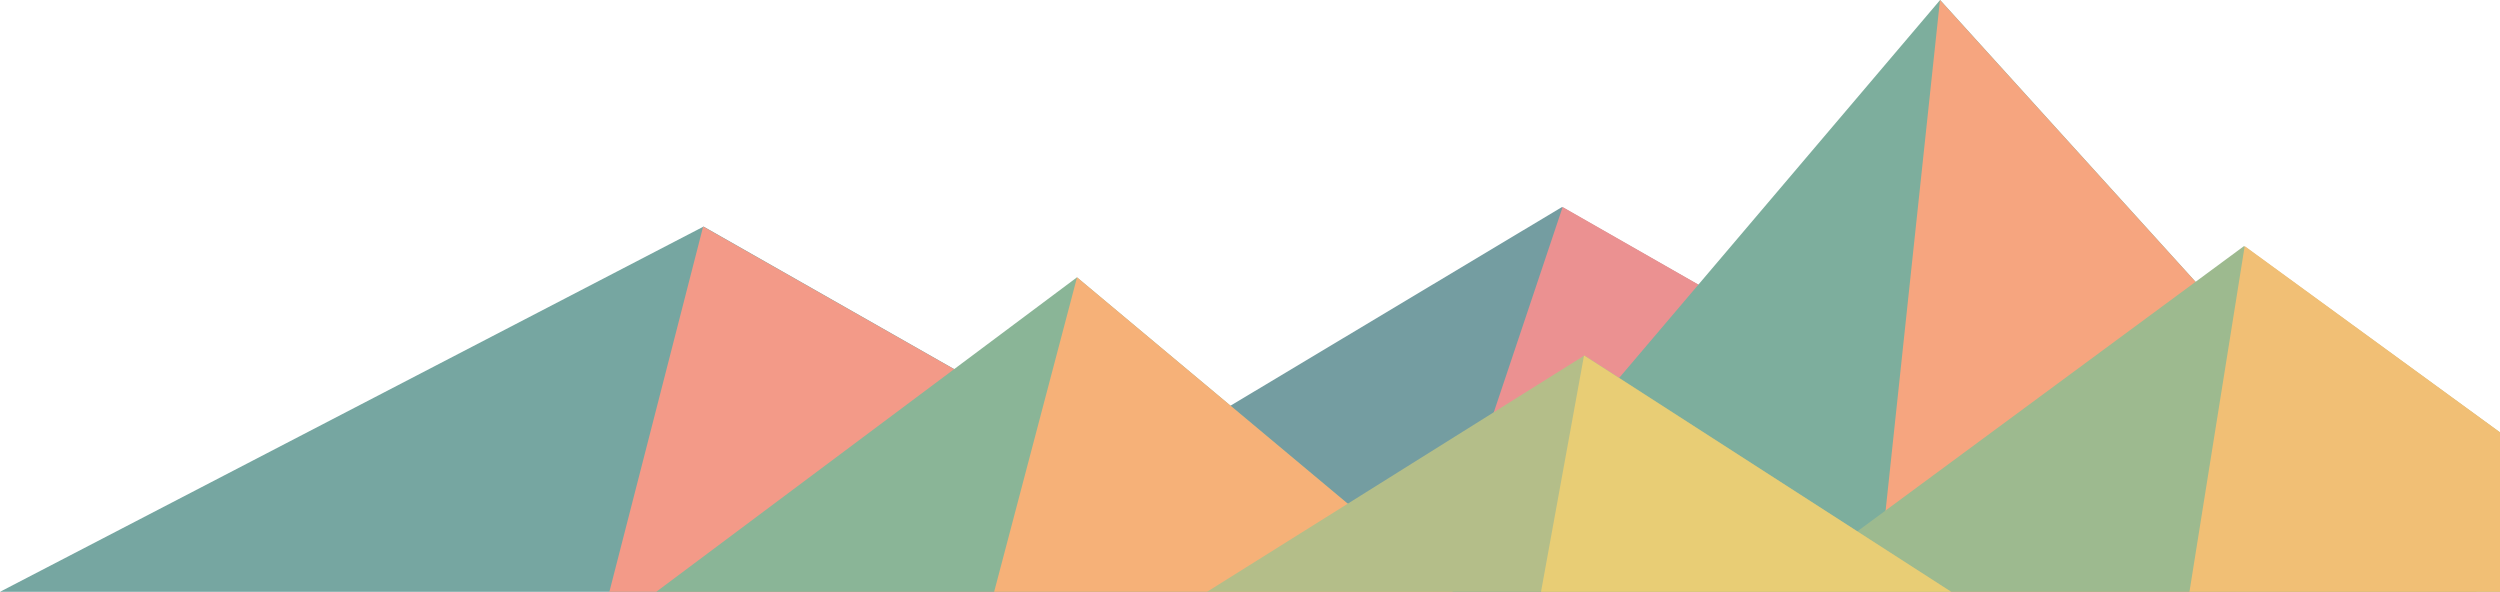 <svg width="1280" height="303" viewBox="0 0 1280 303" fill="none" xmlns="http://www.w3.org/2000/svg">
<path d="M799.742 106L471 303H1145L799.742 106Z" fill="#749DA1"/>
<path d="M800.077 106L734 303H1145L800.077 106Z" fill="#EB9191"/>
<path d="M0 303L360.231 116L689 303H0Z" fill="#76A6A1"/>
<path d="M312 303L360.01 116L689 303H312Z" fill="#F39A88"/>
<path d="M993.343 0L1268 303H736L993.343 0Z" fill="#7DAE9D"/>
<path d="M993.274 0L1268 303H961L993.274 0Z" fill="#F6A57F"/>
<path d="M551.399 142L744 303H336L551.399 142Z" fill="#8AB597"/>
<path d="M509 303L551.441 142L744 303H509Z" fill="#F6B178"/>
<path d="M1392 303L1148.93 126L909 303H1392Z" fill="#9DBA8F"/>
<path d="M1392 303L1149.28 126L1121 303H1392Z" fill="#F1BF75"/>
<path d="M999 303L811.249 182L618 303H999Z" fill="#B4BE89"/>
<path d="M789 303H999L811.022 182L789 303Z" fill="#E8CD75"/>
</svg>
